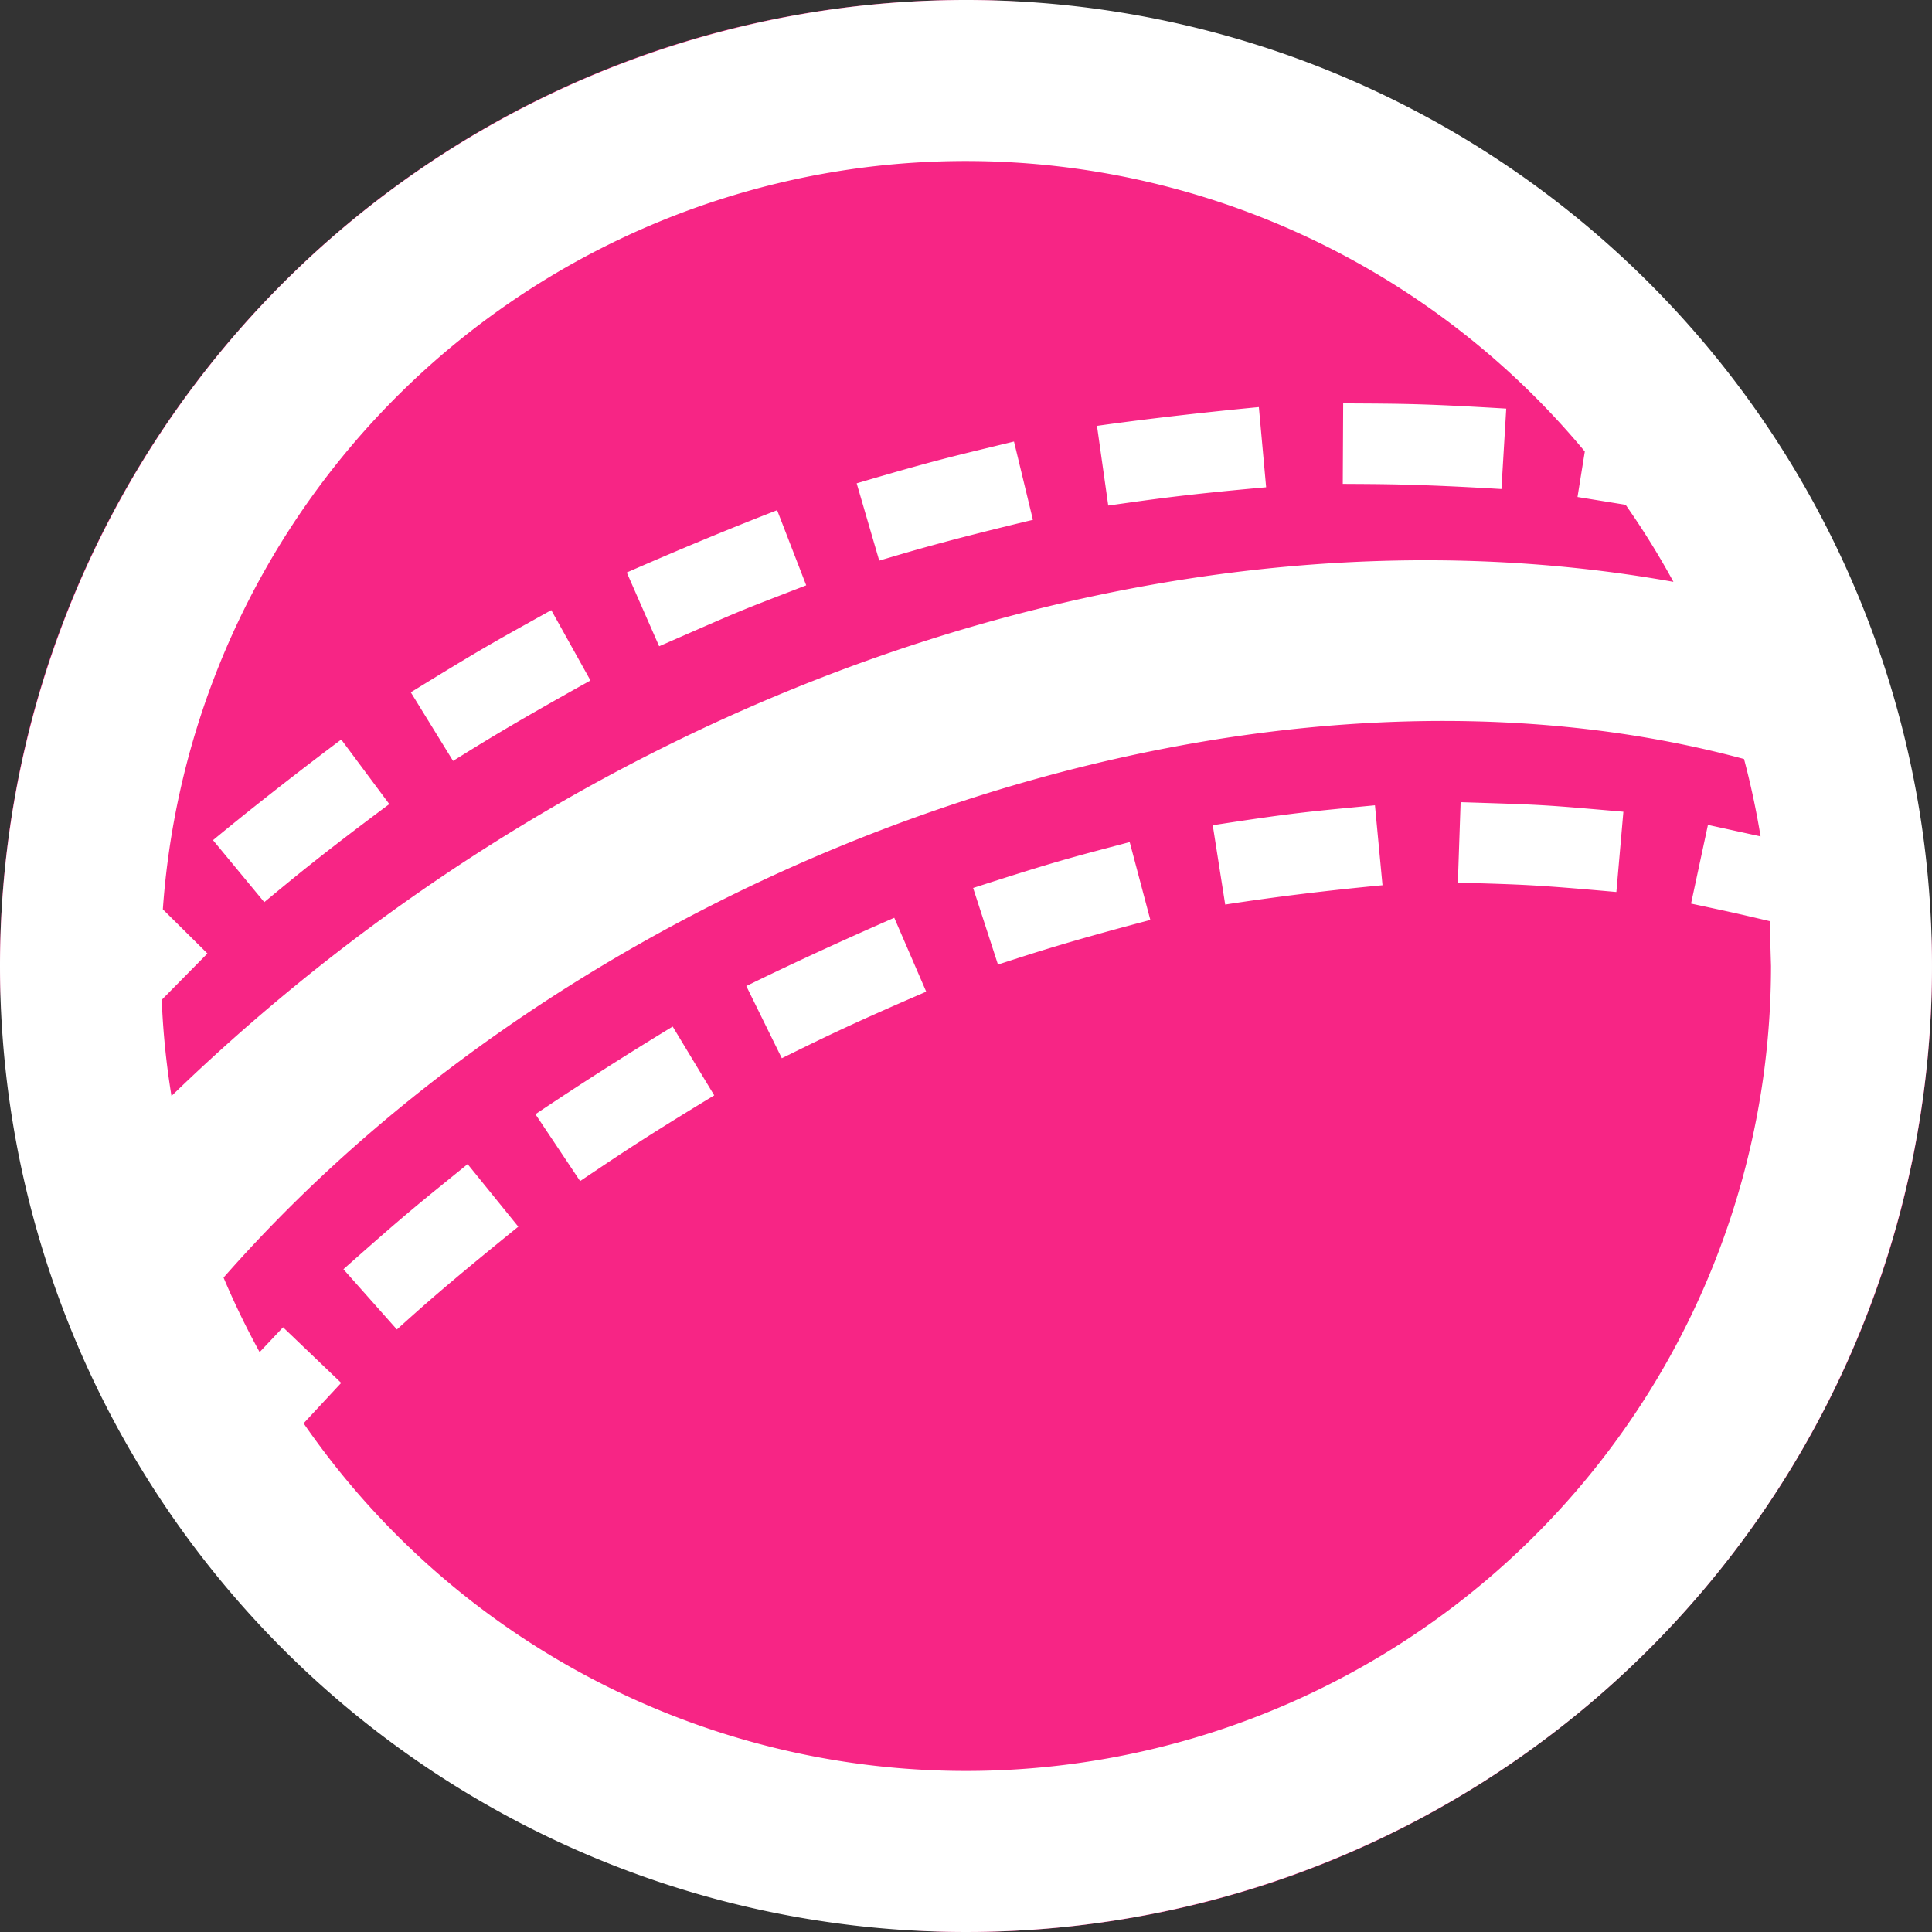 <svg xmlns="http://www.w3.org/2000/svg" width="70" height="70" viewBox="0 0 70 70">
  <rect x="0" y="0" width="70" height="70" fill="#333333" stroke="none"/>
  <g id="level2" transform="translate(-547 -260)">
    <rect id="Rectangle_81" data-name="Rectangle 81" width="70" height="70" rx="35" transform="translate(547 260)" fill="#f72585"/>
    <path id="iconmonstr-cricket-2" d="M35,0A35,35,0,1,1,0,35,35.017,35.017,0,0,1,35,0M63.19,27.5C45.144,22.636,21.475,31.054,8.1,46.29a29.207,29.207,0,0,0,1.307,2.7l.849-.9,2.106,2.015L11,51.57A29.166,29.166,0,0,0,64.167,35l-.047-1.625c-1.269-.3-1.5-.347-2.85-.636l.612-2.852,1.907.417c-.157-.954-.356-1.887-.6-2.806M18.78,44.444c-2.66,2.153-3.48,2.9-4.4,3.725l-1.937-2.182c2.327-2.065,2.657-2.313,4.5-3.809l1.835,2.266m7.1-4.757c-2.669,1.619-3.506,2.2-4.859,3.106L19.4,40.37q2.446-1.641,4.973-3.176Zm31.541-23.33A29.163,29.163,0,0,0,5.9,32.947l1.616,1.6L5.86,36.225a28.5,28.5,0,0,0,.353,3.485c15.231-14.753,36.114-21.9,54.419-18.629A29.092,29.092,0,0,0,58.9,18.29l-1.744-.283.265-1.651ZM33.559,35.93c-2.917,1.257-3.926,1.77-5.232,2.412L27.04,35.726c2.581-1.269,5.361-2.473,5.361-2.473l1.158,2.678m8.12-2.6c-3.127.825-4.276,1.216-5.521,1.616l-.9-2.774c2.993-.965,3.5-1.088,5.673-1.663Zm8.412-1.257c-1.907.181-3.812.408-5.7.7L43.94,29.9c3.016-.467,3.576-.5,5.877-.723l.274,2.9M14.105,29.135c-2.543,1.893-3.509,2.71-4.53,3.552L7.718,30.441c2.2-1.823,4.646-3.646,4.646-3.646l1.741,2.339m44.713.277-.254,2.908c-3.095-.274-3.31-.263-5.743-.341l.1-2.914c3.121.1,2.9.087,5.9.347M21.394,24.655c-2.952,1.645-3.865,2.225-4.979,2.914l-1.531-2.485c2.718-1.674,2.987-1.805,5.09-2.978l1.42,2.549m7.817-3.448c-2.654,1.03-1.983.747-5.329,2.208l-1.173-2.672c1.8-.788,3.614-1.546,5.448-2.258l1.053,2.721Zm8.216-2.374c-3.328.8-4.448,1.149-5.571,1.479l-.817-2.8c2.887-.849,3.357-.945,5.7-1.514l.685,2.835m8.45-1.178c-3.071.274-4.217.452-5.72.662l-.408-2.887c2.832-.4,5.865-.68,5.865-.68l.263,2.9m8.7-2.85L54.4,17.719c-3.068-.184-4.3-.178-5.749-.187l.015-2.917c2.193.012,2.873.009,5.906.19" transform="translate(547 260)" fill="#fff" fill-rule="evenodd"/>
  </g>
</svg>
